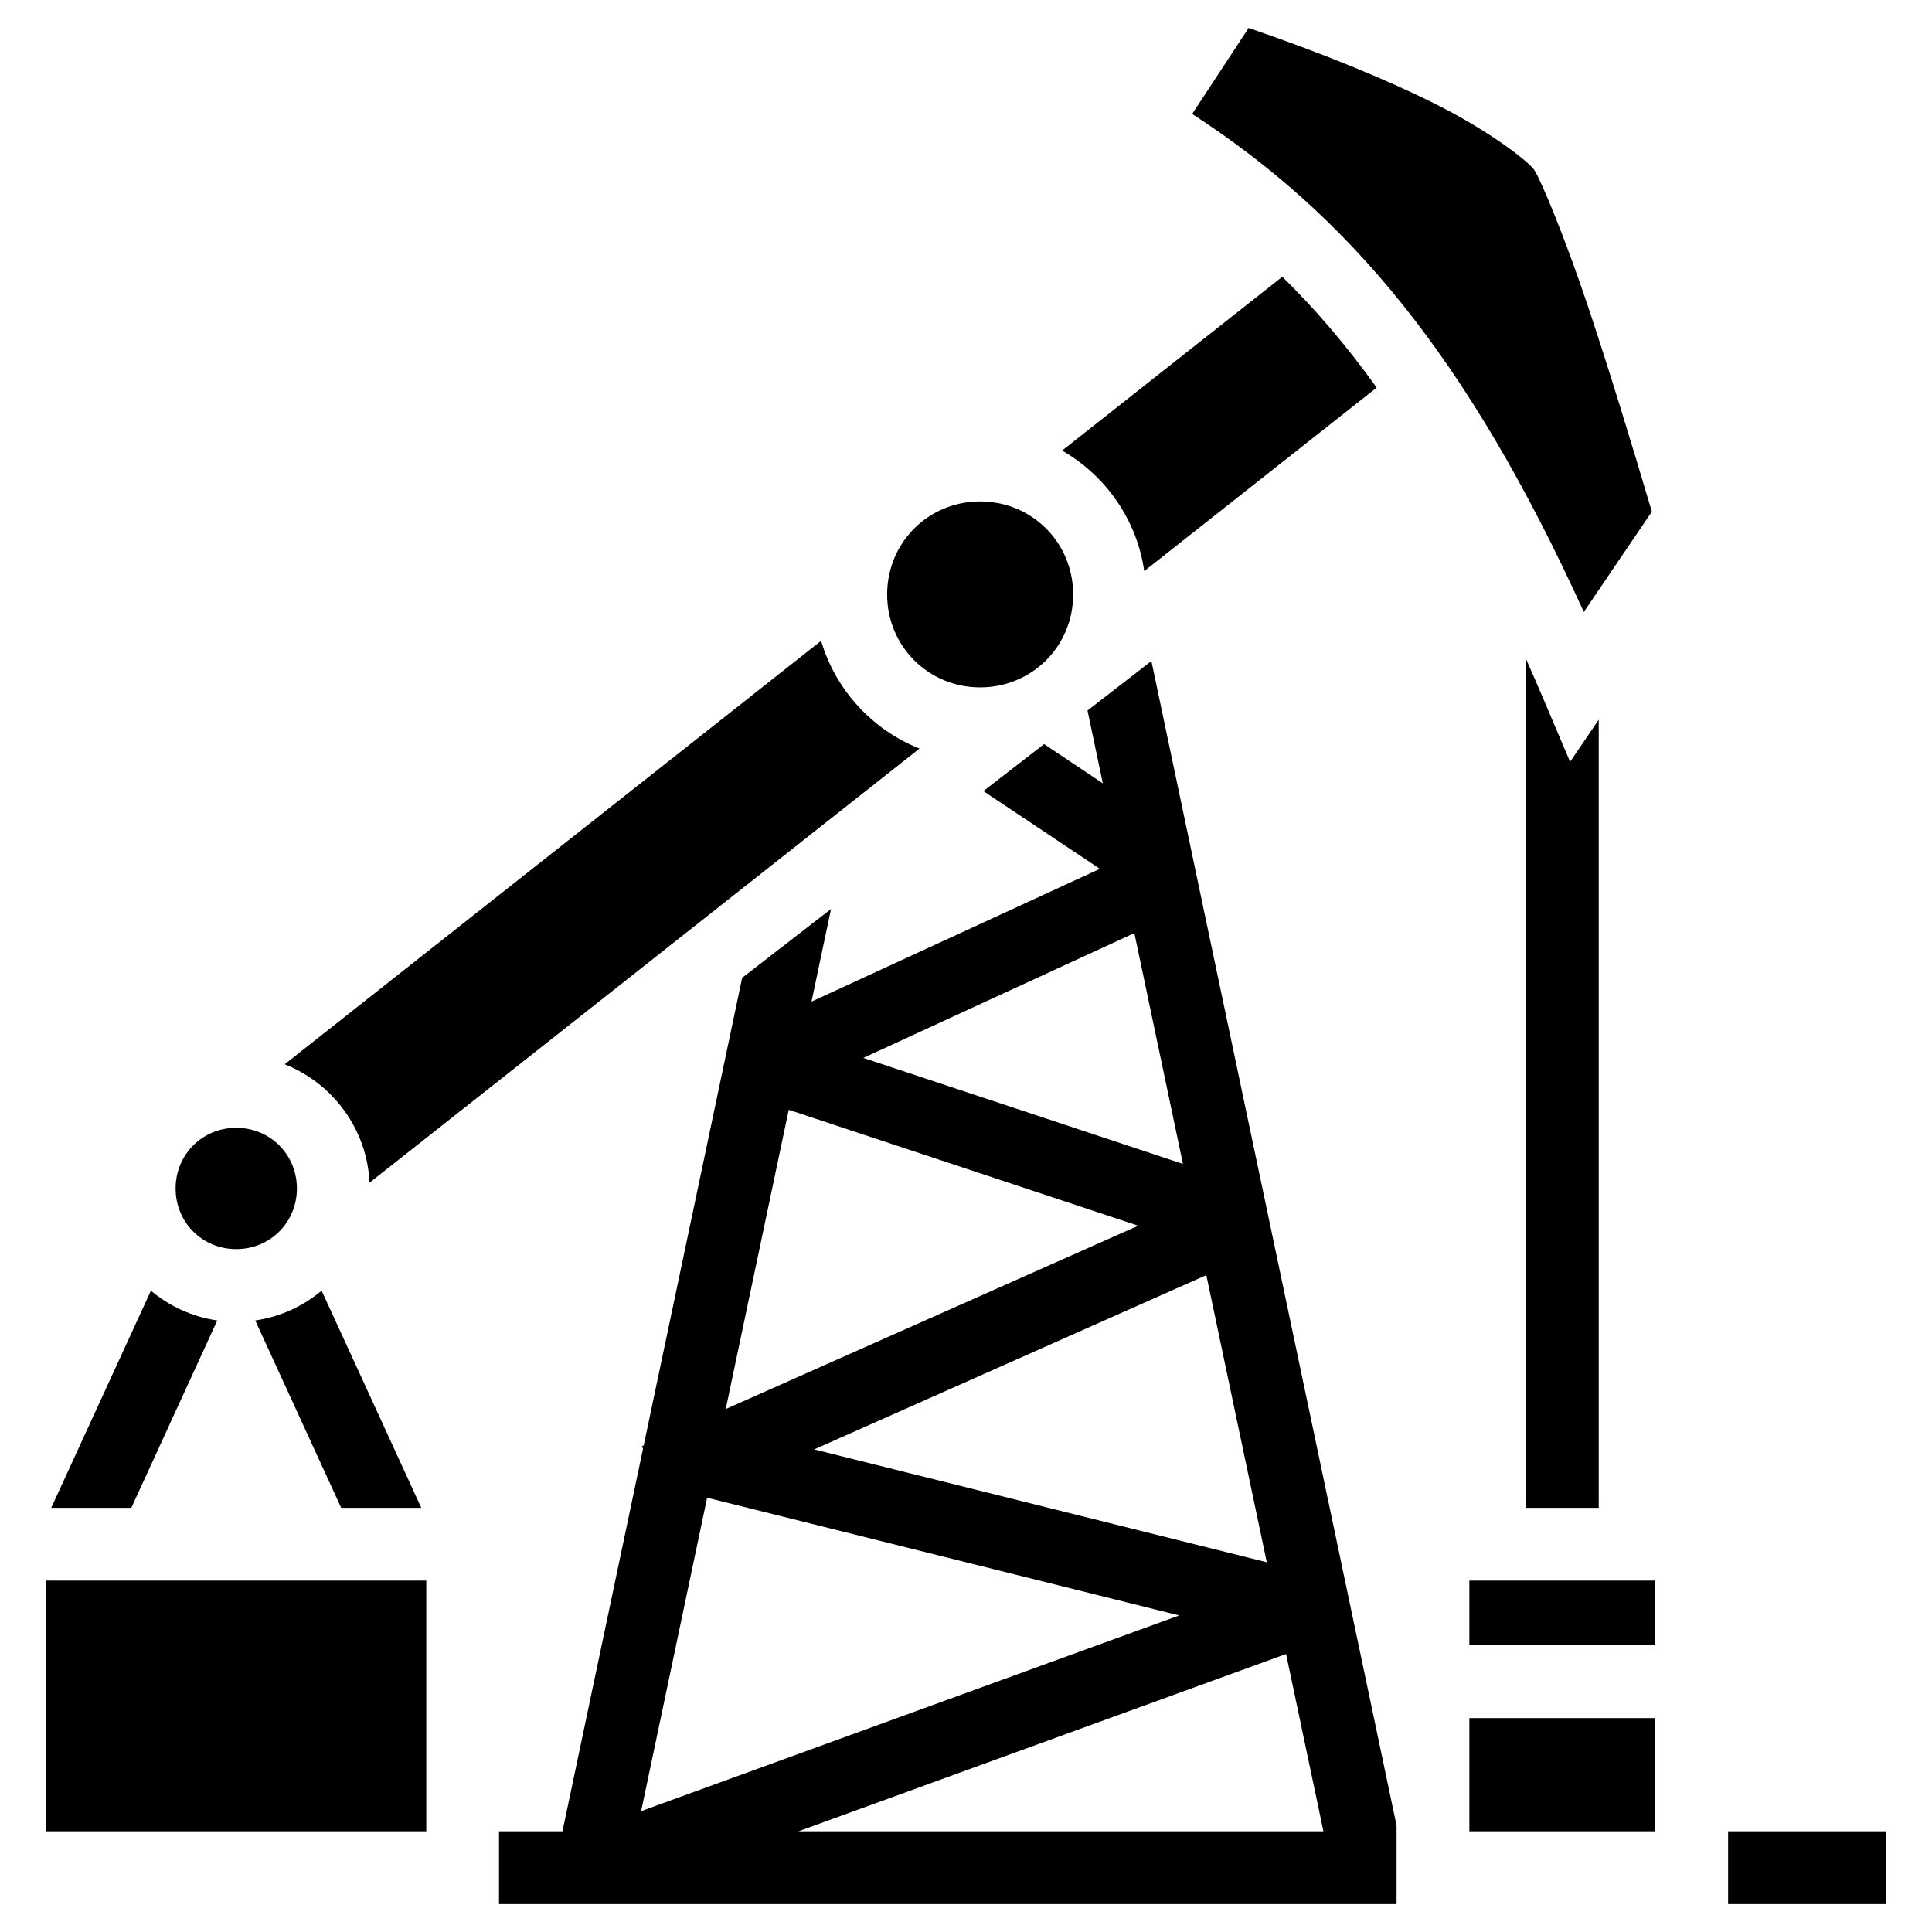 <svg width="28" height="28" viewBox="0 0 28 28" fill="none" xmlns="http://www.w3.org/2000/svg">
<path d="M18.096 0.405L17.278 1.651C19.515 3.107 21.243 5.11 22.954 8.869L23.94 7.415C23.638 6.396 23.307 5.314 23.003 4.407C22.675 3.429 22.327 2.598 22.235 2.462C22.157 2.347 21.605 1.908 20.797 1.504C20.078 1.144 19.141 0.763 18.096 0.405L18.096 0.405ZM18.584 4.011L15.393 6.53C16.023 6.892 16.477 7.531 16.583 8.277L19.952 5.618C19.511 5.003 19.059 4.476 18.584 4.011ZM14.205 7.267C13.454 7.267 12.857 7.864 12.857 8.615C12.857 9.365 13.454 9.962 14.205 9.962C14.956 9.962 15.553 9.365 15.553 8.615C15.553 7.864 14.956 7.267 14.205 7.267ZM11.9 9.287L4.126 15.424C4.82 15.698 5.322 16.363 5.355 17.141L13.326 10.849C12.642 10.577 12.109 9.999 11.9 9.287ZM22.115 9.548V21.853H23.17V10.43L22.755 11.041L22.377 10.15C22.291 9.948 22.204 9.748 22.115 9.548ZM16.687 9.58L15.761 10.297L15.983 11.353L15.132 10.784L14.252 11.465L15.94 12.592L11.761 14.516L12.044 13.174L10.756 14.171L9.329 20.949L9.303 20.961L9.319 20.997L8.152 26.54H7.232V27.595H20.24V26.456L16.687 9.58ZM16.44 13.523L17.144 16.868L12.512 15.332L16.44 13.523ZM11.431 16.084L16.496 17.764L10.518 20.421L11.431 16.084ZM3.424 16.345C2.932 16.345 2.545 16.732 2.545 17.224C2.545 17.716 2.932 18.103 3.424 18.103C3.915 18.103 4.303 17.716 4.303 17.224C4.303 16.732 3.915 16.345 3.424 16.345ZM17.483 18.48L18.359 22.641L11.8 21.006L17.483 18.48ZM4.661 18.705C4.392 18.931 4.061 19.085 3.699 19.137L4.945 21.853H6.106L4.661 18.705ZM2.187 18.706L0.742 21.853H1.903L3.149 19.137C2.787 19.085 2.456 18.931 2.187 18.706ZM10.248 21.706L17.09 23.412L9.292 26.248L10.248 21.706ZM0.67 22.907V26.54H6.178V22.907H0.67ZM21.295 22.907V23.845H23.99V22.907H21.295ZM18.639 23.971L19.18 26.54H11.573L18.639 23.971ZM21.295 24.9V26.54H23.99V24.9H21.295ZM25.045 26.54V27.595H27.33V26.54H25.045Z" fill="black"/>
</svg>
